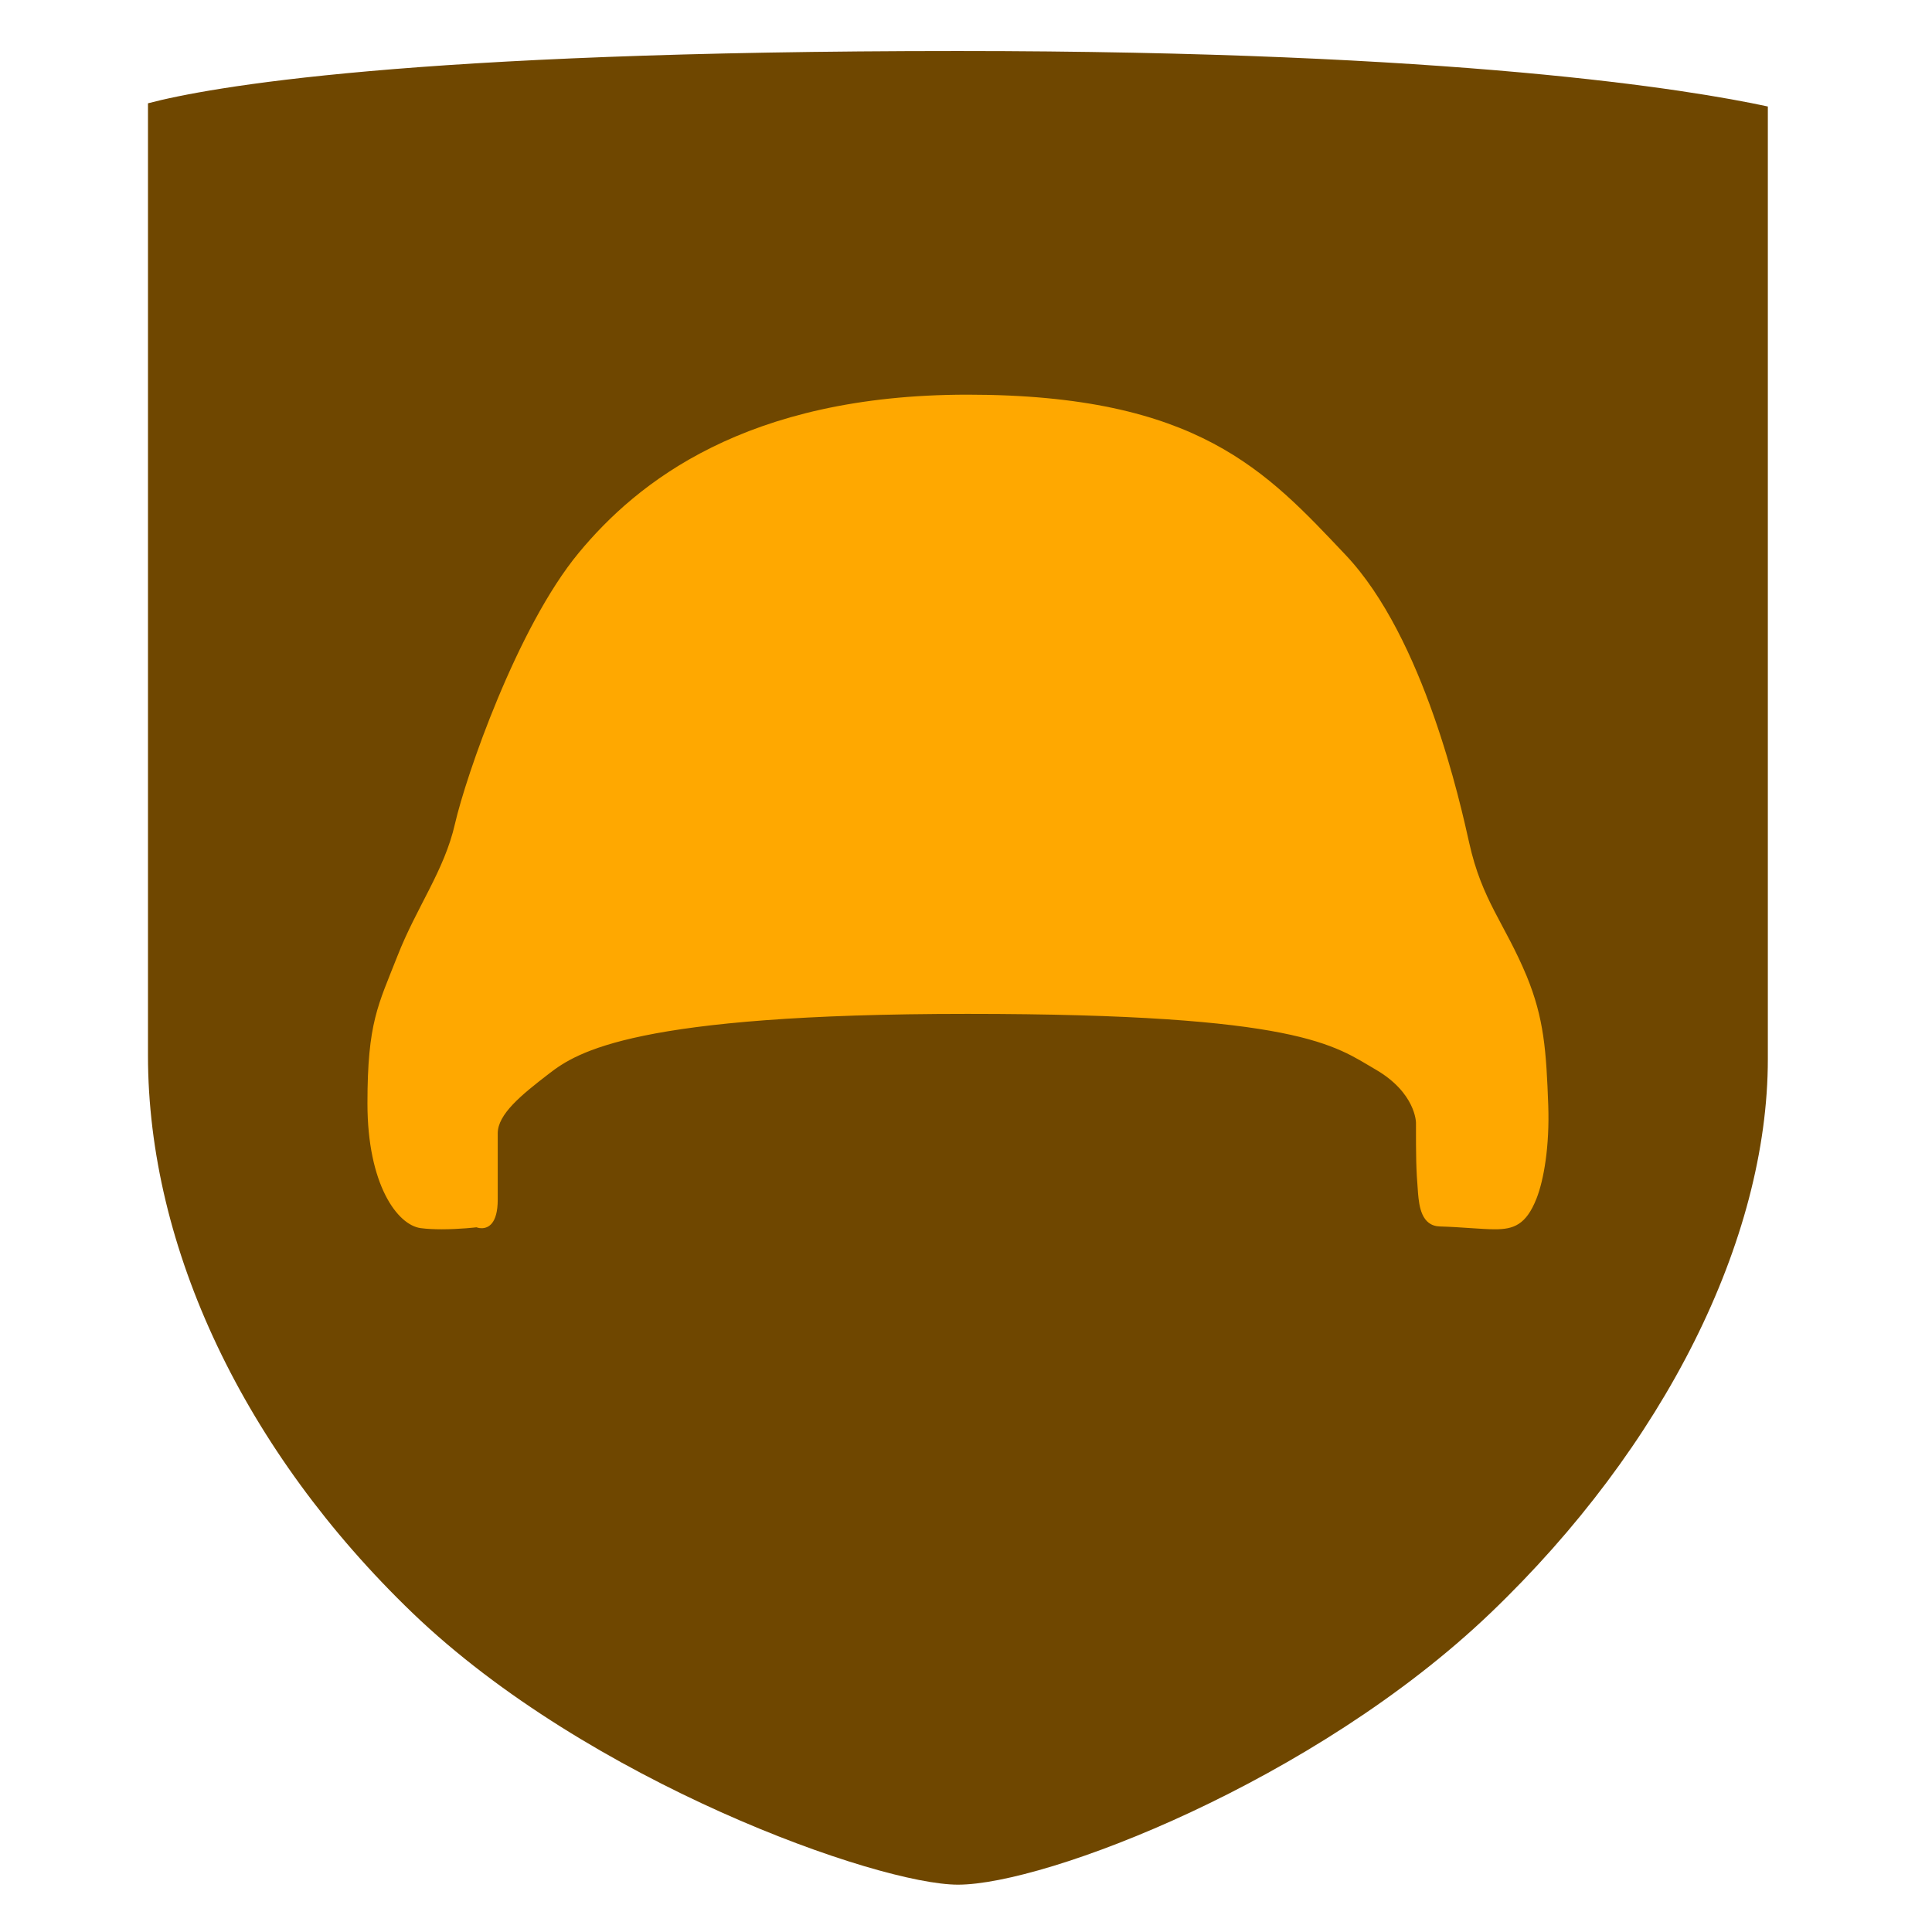 <?xml version="1.0" encoding="utf-8"?>
<!-- Generator: Adobe Illustrator 16.0.0, SVG Export Plug-In . SVG Version: 6.00 Build 0)  -->
<!DOCTYPE svg PUBLIC "-//W3C//DTD SVG 1.1//EN" "http://www.w3.org/Graphics/SVG/1.1/DTD/svg11.dtd">
<svg version="1.1" xmlns="http://www.w3.org/2000/svg" xmlns:xlink="http://www.w3.org/1999/xlink" x="0px" y="0px" width="32px"
	 height="32px" viewBox="0 0 32 32" enable-background="new 0 0 32 32" xml:space="preserve">
<g id="Layer_1">
</g>
<g id="Layer_2">
	<g>
		<g>
			<path fill="#6f4700" d="M15.867,31.216c-1.329,0-6.119-1.7-9.033-4.499c-2.785-2.678-4.383-6.044-4.383-9.235V1.711
				c1.008-0.265,4.296-0.866,13.416-0.866c8.261,0,12.122,0.64,13.414,0.919v15.778c0,2.992-1.717,6.421-4.593,9.174
				C21.771,29.508,17.319,31.216,15.867,31.216z"/>
		</g>
		<g>
			<path fill="#FFA800" d="M24.76,19.83c-0.104,0-0.231-0.009-0.375-0.019c-0.113-0.008-0.234-0.016-0.362-0.022
				c-0.003-0.03-0.006-0.057-0.007-0.072c-0.032-0.406-0.032-0.577-0.032-1.122c0-0.082-0.026-0.817-0.938-1.344l-0.104-0.062
				c-0.73-0.435-1.558-0.928-6.916-0.928c-5.826,0-6.755,0.715-7.254,1.1c-0.495,0.38-1.058,0.813-1.058,1.411v1.04
				C7.615,19.82,7.468,19.83,7.313,19.83c-0.093,0-0.189-0.003-0.276-0.015c-0.093-0.047-0.419-0.513-0.419-1.539
				c0-1.1,0.113-1.383,0.362-2.002l0.097-0.243c0.121-0.31,0.265-0.586,0.402-0.854c0.224-0.435,0.455-0.884,0.576-1.416
				c0.172-0.756,1.004-3.138,1.942-4.269c1.35-1.632,3.32-2.425,6.026-2.425c3.521,0,4.577,1.116,5.801,2.408l0.073,0.078
				c0.542,0.572,1.313,1.815,1.912,4.496c0.155,0.7,0.374,1.111,0.606,1.545c0.122,0.228,0.251,0.469,0.379,0.776
				c0.246,0.599,0.284,1.036,0.317,1.961c0.021,0.627-0.071,1.105-0.157,1.324c-0.049,0.122-0.084,0.162-0.091,0.169
				C24.865,19.826,24.825,19.83,24.76,19.83z"/>
			<path fill="#FFA800" d="M16.024,7.599c3.292,0,4.183,0.94,5.415,2.242l0.074,0.078c0.405,0.428,1.176,1.549,1.784,4.273
				c0.165,0.743,0.412,1.206,0.65,1.653c0.124,0.232,0.241,0.452,0.354,0.724c0.216,0.525,0.248,0.905,0.28,1.778
				c0.013,0.392-0.023,0.699-0.063,0.898c-0.005-0.166-0.005-0.347-0.005-0.65c0-0.185-0.058-1.143-1.203-1.804l-0.1-0.059
				c-0.953-0.568-2.089-1.003-7.188-1.003c-5.543,0-6.818,0.625-7.577,1.209c-0.563,0.433-1.266,0.972-1.266,1.833
				c-0.02-0.14-0.032-0.304-0.032-0.495c0-0.998,0.088-1.217,0.324-1.805l0.099-0.248c0.108-0.276,0.24-0.532,0.38-0.803
				c0.238-0.464,0.485-0.944,0.621-1.54c0.159-0.699,0.965-3.002,1.835-4.05C11.649,8.329,13.486,7.599,16.024,7.599 M16.024,6.537
				c-3.678,0-5.479,1.461-6.436,2.617c-1.026,1.237-1.874,3.712-2.052,4.49c-0.177,0.779-0.636,1.379-0.954,2.193
				c-0.319,0.813-0.496,1.097-0.496,2.439c0,1.344,0.496,2.016,0.884,2.066c0.108,0.014,0.228,0.019,0.344,0.019
				c0.301,0,0.578-0.033,0.578-0.033s0.036,0.015,0.085,0.015c0.104,0,0.267-0.065,0.267-0.474c0-0.602,0-0.777,0-1.097
				c0-0.318,0.39-0.636,0.851-0.99c0.459-0.354,1.413-0.989,6.93-0.989s6.083,0.53,6.755,0.919c0.673,0.389,0.673,0.884,0.673,0.884
				c0,0.565,0,0.743,0.034,1.167c0.019,0.215,0.056,0.542,0.362,0.551c0.361,0.01,0.687,0.047,0.911,0.047
				c0.31,0,0.517-0.072,0.69-0.511c0.121-0.308,0.217-0.866,0.194-1.538c-0.033-0.912-0.07-1.444-0.358-2.146
				c-0.366-0.878-0.739-1.25-0.951-2.204c-0.141-0.629-0.743-3.395-2.051-4.774C20.978,7.81,19.846,6.537,16.024,6.537L16.024,6.537
				z"/>
		</g>
	</g>
</g>
</svg>
